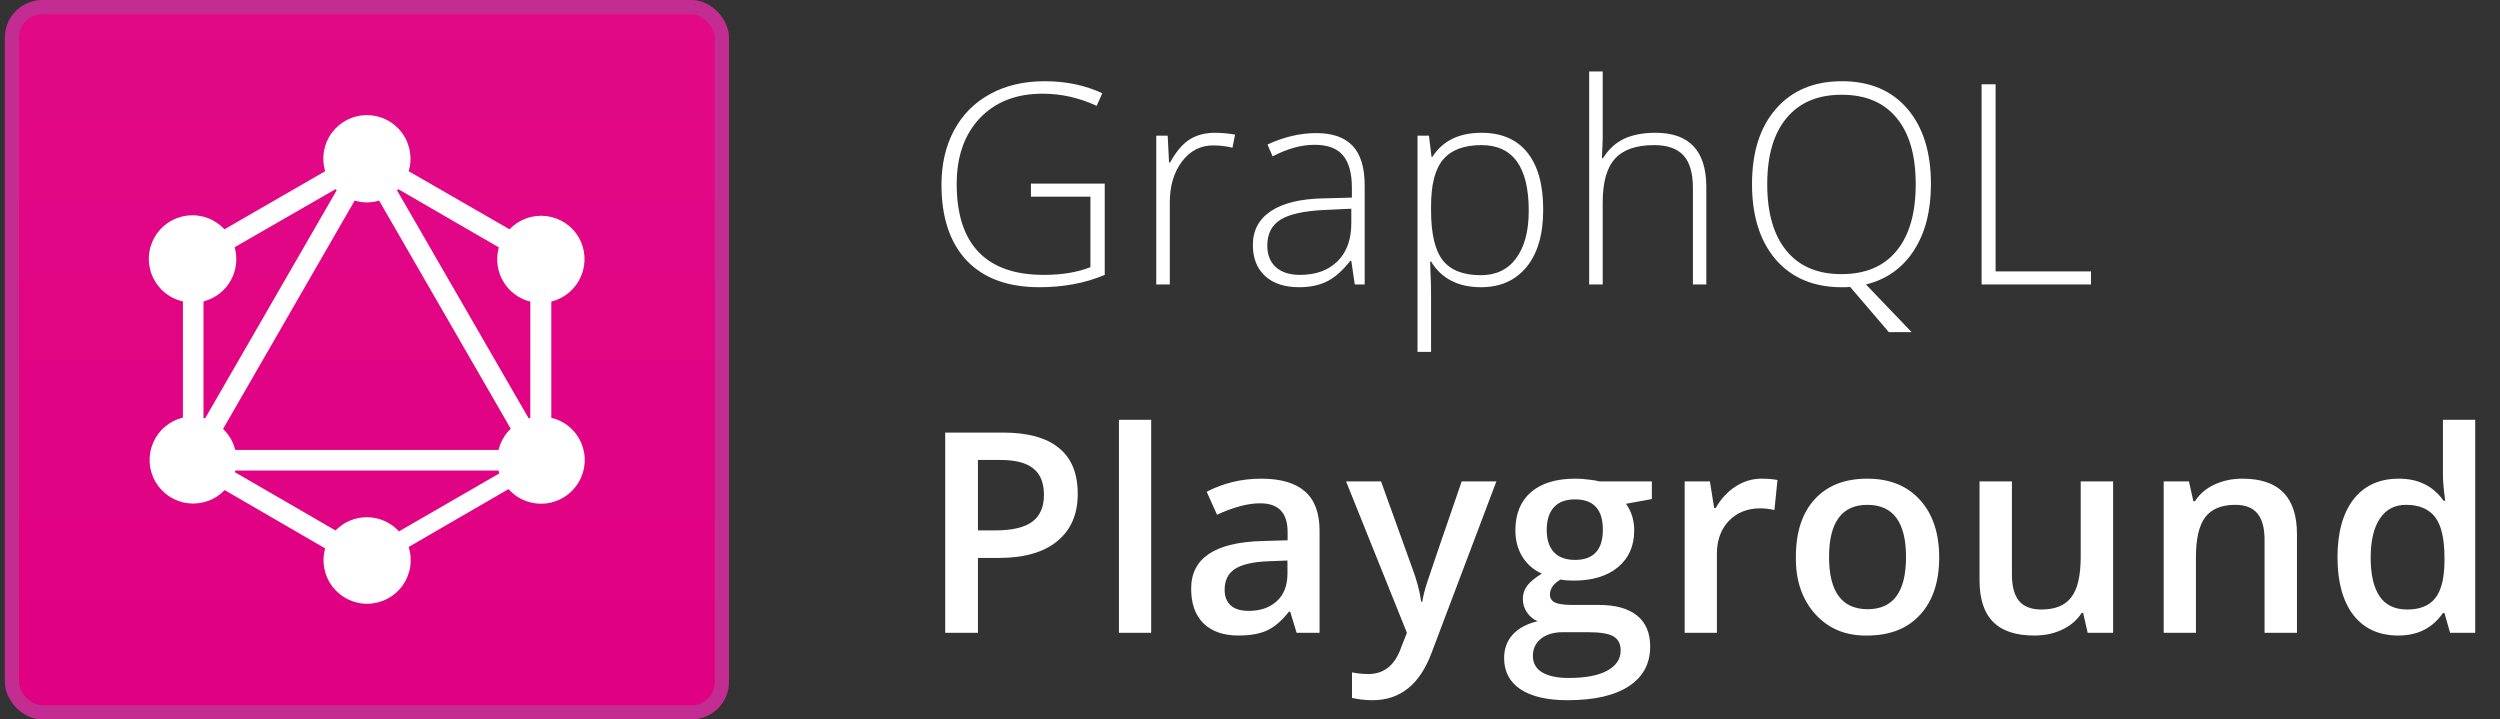 <svg width="139" height="40" viewBox="0 0 139 40" fill="none" xmlns="http://www.w3.org/2000/svg">
<rect x="0" y="0" width="139" height="40" fill="#333333" stroke="none"/>
<rect x="0.661" y="0.392" width="39.477" height="39.216" rx="1.699" fill="url(#paint0_linear_397_2617)"/>
<rect x="0.661" y="0.392" width="39.477" height="39.216" rx="1.699" stroke="#E535AB" stroke-width="0.784"/>
<rect x="0.661" y="0.392" width="39.477" height="39.216" rx="1.699" stroke="black" stroke-opacity="0.15" stroke-width="0.784"/>
<g clip-path="url(#clip0_397_2617)">
<path d="M22.722 9.52L28.33 12.749C28.589 12.477 28.909 12.268 29.263 12.14C29.617 12.013 29.995 11.969 30.369 12.013C30.743 12.057 31.101 12.187 31.416 12.394C31.73 12.6 31.993 12.877 32.182 13.202C32.368 13.529 32.476 13.895 32.497 14.27C32.518 14.646 32.452 15.021 32.304 15.367C32.156 15.712 31.929 16.019 31.643 16.263C31.356 16.506 31.017 16.68 30.652 16.771V23.229C31.02 23.315 31.362 23.487 31.651 23.73C31.941 23.972 32.169 24.28 32.318 24.627C32.466 24.974 32.532 25.351 32.508 25.728C32.484 26.105 32.373 26.471 32.182 26.797C31.989 27.129 31.721 27.41 31.399 27.618C31.077 27.826 30.71 27.955 30.329 27.994C29.947 28.032 29.562 27.98 29.205 27.841C28.848 27.702 28.528 27.48 28.273 27.194L22.722 30.411C22.837 30.771 22.865 31.153 22.806 31.526C22.747 31.899 22.601 32.253 22.38 32.56C22.16 32.867 21.871 33.118 21.536 33.293C21.202 33.468 20.831 33.563 20.453 33.569C20.075 33.576 19.701 33.494 19.361 33.33C19.02 33.166 18.723 32.925 18.492 32.626C18.261 32.327 18.104 31.978 18.032 31.608C17.959 31.237 17.975 30.854 18.077 30.49L12.492 27.25C12.232 27.522 11.911 27.73 11.557 27.856C11.202 27.983 10.823 28.025 10.449 27.98C10.075 27.935 9.717 27.803 9.403 27.595C9.089 27.387 8.828 27.109 8.64 26.783C8.452 26.457 8.343 26.091 8.321 25.715C8.299 25.34 8.365 24.964 8.513 24.618C8.662 24.272 8.888 23.965 9.176 23.722C9.464 23.479 9.804 23.306 10.17 23.217V16.76C9.799 16.677 9.452 16.507 9.159 16.266C8.865 16.024 8.633 15.717 8.48 15.369C8.327 15.021 8.258 14.642 8.279 14.262C8.299 13.882 8.409 13.513 8.599 13.183C8.789 12.854 9.053 12.574 9.371 12.366C9.69 12.157 10.052 12.027 10.43 11.985C10.808 11.942 11.19 11.989 11.546 12.122C11.903 12.255 12.223 12.47 12.481 12.749L18.077 9.52C17.969 9.159 17.947 8.776 18.012 8.404C18.078 8.032 18.229 7.68 18.455 7.377C18.68 7.074 18.974 6.828 19.311 6.658C19.649 6.489 20.022 6.4 20.4 6.4C20.777 6.4 21.15 6.489 21.488 6.658C21.826 6.828 22.119 7.074 22.344 7.377C22.57 7.68 22.722 8.032 22.787 8.404C22.853 8.776 22.831 9.159 22.722 9.52ZM22.144 10.517C22.123 10.541 22.1 10.564 22.076 10.585L29.395 23.262L29.485 23.229V16.771C29.176 16.694 28.884 16.557 28.628 16.367C28.371 16.177 28.154 15.939 27.99 15.665C27.826 15.392 27.717 15.088 27.671 14.773C27.624 14.457 27.64 14.135 27.718 13.825L27.741 13.758L22.144 10.517ZM18.723 10.585L18.655 10.517L13.047 13.746C13.222 14.362 13.147 15.022 12.837 15.583C12.527 16.143 12.008 16.558 11.393 16.737L11.314 16.771V23.229L11.404 23.262L18.723 10.574V10.585ZM21.079 11.152C20.626 11.288 20.173 11.288 19.72 11.152L12.401 23.852C12.741 24.169 12.968 24.577 13.081 25.018H27.718C27.831 24.565 28.058 24.157 28.398 23.84L21.079 11.152ZM22.19 29.539L27.764 26.321L27.718 26.163H13.081L13.059 26.253L18.655 29.494C18.886 29.256 19.162 29.068 19.468 28.941C19.775 28.814 20.103 28.752 20.435 28.757C20.766 28.762 21.092 28.835 21.394 28.972C21.696 29.108 21.967 29.305 22.19 29.55V29.539Z" fill="white"/>
</g>
<path d="M57.32 10.936V10.209H61.423V15.284C60.346 15.741 59.136 15.969 57.794 15.969C56.04 15.969 54.693 15.476 53.751 14.489C52.815 13.496 52.346 12.089 52.346 10.268C52.346 9.129 52.578 8.125 53.04 7.256C53.508 6.382 54.174 5.708 55.036 5.235C55.905 4.755 56.923 4.516 58.09 4.516C59.263 4.516 60.329 4.738 61.288 5.184L60.975 5.886C60.005 5.435 59.004 5.209 57.972 5.209C56.505 5.209 55.341 5.663 54.478 6.571C53.621 7.479 53.192 8.7 53.192 10.234C53.192 11.903 53.598 13.164 54.41 14.015C55.228 14.861 56.432 15.284 58.023 15.284C59.043 15.284 59.912 15.14 60.628 14.853V10.936H57.32ZM67.545 7.383C67.9 7.383 68.275 7.417 68.67 7.485L68.526 8.212C68.183 8.128 67.824 8.085 67.452 8.085C66.742 8.085 66.161 8.387 65.71 8.99C65.264 9.588 65.041 10.341 65.041 11.249V15.817H64.288V7.544H64.923L64.999 9.033H65.058C65.391 8.429 65.752 8.004 66.141 7.755C66.536 7.507 67.004 7.383 67.545 7.383ZM75.876 15.817H75.326L75.132 14.506H75.073C74.655 15.041 74.229 15.419 73.795 15.639C73.361 15.859 72.839 15.969 72.23 15.969C71.424 15.969 70.792 15.761 70.335 15.343C69.884 14.926 69.659 14.351 69.659 13.617C69.659 12.806 69.997 12.177 70.674 11.731C71.35 11.286 72.323 11.052 73.592 11.029L75.165 10.987V10.437C75.165 9.636 75.002 9.038 74.675 8.644C74.348 8.249 73.818 8.051 73.085 8.051C72.352 8.051 71.576 8.266 70.758 8.694L70.471 8.035C71.384 7.612 72.289 7.4 73.186 7.4C74.088 7.4 74.762 7.637 75.208 8.111C75.653 8.584 75.876 9.318 75.876 10.31V15.817ZM70.462 13.651C70.462 14.165 70.62 14.565 70.936 14.853C71.257 15.14 71.706 15.284 72.281 15.284C73.155 15.284 73.849 15.033 74.362 14.531C74.875 14.024 75.132 13.322 75.132 12.425V11.604L73.685 11.672C72.523 11.723 71.695 11.903 71.198 12.213C70.708 12.518 70.462 12.997 70.462 13.651ZM82.35 15.969C81.076 15.969 80.148 15.493 79.567 14.54H79.517L79.534 15.174C79.556 15.512 79.567 15.924 79.567 16.409V19.564H78.815V7.544H79.449L79.593 8.72H79.644C80.213 7.829 81.121 7.383 82.367 7.383C83.484 7.383 84.336 7.75 84.922 8.483C85.509 9.216 85.802 10.273 85.802 11.655C85.802 13.031 85.492 14.097 84.871 14.853C84.251 15.597 83.411 15.969 82.35 15.969ZM82.334 15.301C83.18 15.301 83.834 14.988 84.296 14.362C84.764 13.73 84.998 12.848 84.998 11.714C84.998 9.284 84.121 8.068 82.367 8.068C81.397 8.068 80.687 8.336 80.236 8.872C79.79 9.402 79.567 10.262 79.567 11.452V11.697C79.567 12.994 79.785 13.919 80.219 14.472C80.653 15.025 81.358 15.301 82.334 15.301ZM94.871 15.817H94.126V10.454C94.126 9.625 93.951 9.021 93.602 8.644C93.258 8.26 92.713 8.068 91.969 8.068C90.977 8.068 90.252 8.319 89.795 8.821C89.338 9.323 89.11 10.132 89.11 11.249V15.817H88.357V3.974H89.11V7.738L89.068 8.796H89.127C89.431 8.305 89.818 7.947 90.286 7.722C90.76 7.496 91.349 7.383 92.054 7.383C93.932 7.383 94.871 8.39 94.871 10.403V15.817ZM102.386 15.242C103.722 15.242 104.743 14.81 105.448 13.947C106.159 13.085 106.514 11.85 106.514 10.242C106.514 8.635 106.159 7.406 105.448 6.554C104.743 5.697 103.725 5.268 102.394 5.268C101.069 5.268 100.048 5.7 99.332 6.563C98.616 7.42 98.258 8.646 98.258 10.242C98.258 11.838 98.613 13.07 99.324 13.939C100.034 14.807 101.055 15.242 102.386 15.242ZM107.36 10.234C107.36 11.728 107.041 12.963 106.404 13.939C105.772 14.909 104.887 15.535 103.748 15.817L106.285 18.465H105.017L102.868 15.952L102.623 15.969H102.386C100.841 15.969 99.623 15.456 98.731 14.43C97.852 13.403 97.412 12.005 97.412 10.234C97.412 8.458 97.857 7.062 98.748 6.047C99.639 5.026 100.86 4.516 102.411 4.516C103.962 4.516 105.174 5.026 106.049 6.047C106.923 7.067 107.36 8.463 107.36 10.234ZM116.259 15.817H110.177V4.685H110.955V15.089H116.259V15.817Z" fill="white"/>
<path d="M54.373 25.574V29.49H55.337C56.274 29.49 56.959 29.329 57.393 29.008C57.827 28.681 58.044 28.185 58.044 27.519C58.044 26.848 57.847 26.358 57.452 26.047C57.063 25.732 56.457 25.574 55.633 25.574H54.373ZM55.76 24.051C57.142 24.051 58.18 24.336 58.873 24.905C59.573 25.469 59.922 26.321 59.922 27.46C59.922 28.593 59.542 29.47 58.78 30.091C58.025 30.711 56.942 31.021 55.532 31.021H54.373V35.183H52.554V24.051H55.76ZM64.006 23.34V35.183H62.213V23.34H64.006ZM73.368 35.183H72.091L71.735 34.007H71.668C71.262 34.52 70.853 34.87 70.441 35.056C70.035 35.242 69.508 35.335 68.859 35.335C68.03 35.335 67.385 35.113 66.922 34.667C66.46 34.216 66.228 33.57 66.228 32.73C66.228 31.044 67.534 30.161 70.145 30.082L71.592 30.04V29.592C71.592 29.05 71.465 28.647 71.211 28.382C70.963 28.117 70.576 27.984 70.052 27.984C69.381 27.984 68.586 28.196 67.667 28.619L67.091 27.342C68.028 26.857 69.037 26.614 70.12 26.614C71.208 26.614 72.02 26.851 72.556 27.325C73.097 27.793 73.368 28.523 73.368 29.515V35.183ZM68.09 32.789C68.09 33.167 68.202 33.458 68.428 33.66C68.653 33.864 68.986 33.965 69.426 33.965C70.075 33.965 70.596 33.785 70.991 33.424C71.386 33.063 71.583 32.552 71.583 31.892V31.165L70.5 31.207C69.654 31.241 69.04 31.385 68.656 31.639C68.278 31.887 68.09 32.27 68.09 32.789ZM76.321 38.931C75.926 38.931 75.543 38.888 75.171 38.804V37.383C75.447 37.444 75.754 37.475 76.093 37.475C76.961 37.475 77.567 36.976 77.911 35.978L78.224 35.183L74.841 26.766H76.786L78.504 31.537C78.763 32.214 78.935 32.854 79.019 33.458H79.079C79.118 33.175 79.214 32.8 79.366 32.332C79.519 31.859 80.153 30.003 81.27 26.766H83.198L79.595 36.3C78.941 38.053 77.849 38.931 76.321 38.931ZM86.903 35.149C86.39 35.149 85.981 35.27 85.677 35.513C85.378 35.755 85.228 36.074 85.228 36.469C85.228 36.869 85.4 37.174 85.744 37.383C86.094 37.591 86.585 37.695 87.216 37.695C88.163 37.695 88.883 37.557 89.373 37.281C89.864 37.01 90.109 36.638 90.109 36.164C90.109 35.803 89.977 35.544 89.712 35.386C89.452 35.228 88.967 35.149 88.257 35.149H86.903ZM91.843 26.766V27.748L90.405 28.01C90.71 28.433 90.862 28.926 90.862 29.49C90.862 30.353 90.56 31.035 89.957 31.537C89.359 32.033 88.536 32.282 87.487 32.282C87.199 32.282 86.957 32.262 86.759 32.222C86.37 32.459 86.176 32.738 86.176 33.06C86.176 33.257 86.269 33.404 86.455 33.5C86.647 33.59 86.977 33.635 87.445 33.635H88.908C89.833 33.635 90.538 33.833 91.023 34.227C91.508 34.622 91.75 35.194 91.75 35.944C91.75 36.898 91.355 37.633 90.566 38.152C89.776 38.671 88.64 38.931 87.157 38.931C86.018 38.931 85.144 38.727 84.535 38.321C83.931 37.915 83.629 37.337 83.629 36.587C83.629 36.069 83.79 35.631 84.112 35.276C84.439 34.926 84.898 34.681 85.49 34.54C85.254 34.439 85.056 34.275 84.898 34.05C84.746 33.824 84.67 33.573 84.67 33.297C84.67 33.02 84.752 32.775 84.915 32.561C85.084 32.341 85.355 32.118 85.727 31.892C85.282 31.701 84.924 31.393 84.653 30.971C84.388 30.542 84.255 30.049 84.255 29.49C84.255 28.577 84.543 27.869 85.118 27.367C85.699 26.865 86.522 26.614 87.588 26.614C87.82 26.614 88.068 26.631 88.333 26.665C88.603 26.693 88.801 26.727 88.925 26.766H91.843ZM87.571 27.765C87.053 27.765 86.661 27.911 86.396 28.204C86.13 28.498 85.998 28.918 85.998 29.465C85.998 30.006 86.133 30.421 86.404 30.708C86.675 30.99 87.064 31.131 87.571 31.131C88.603 31.131 89.119 30.57 89.119 29.448C89.119 28.326 88.603 27.765 87.571 27.765ZM97.939 26.614C98.3 26.614 98.596 26.64 98.827 26.69L98.658 28.357C98.393 28.295 98.128 28.264 97.863 28.264C97.152 28.264 96.571 28.498 96.12 28.966C95.68 29.434 95.46 30.04 95.46 30.784V35.183H93.667V26.766H95.071L95.308 28.247H95.393C95.68 27.739 96.047 27.342 96.492 27.054C96.944 26.761 97.426 26.614 97.939 26.614ZM103.827 28.069C102.406 28.069 101.695 29.036 101.695 30.971C101.695 32.905 102.411 33.872 103.844 33.872C105.265 33.872 105.975 32.905 105.975 30.971C105.975 29.036 105.259 28.069 103.827 28.069ZM99.851 30.962C99.851 29.586 100.201 28.517 100.9 27.756C101.599 26.995 102.572 26.614 103.818 26.614C105.065 26.614 106.043 27.009 106.754 27.798C107.464 28.582 107.819 29.648 107.819 30.996C107.819 32.344 107.467 33.404 106.762 34.176C106.057 34.949 105.076 35.335 103.818 35.335C102.634 35.358 101.673 34.963 100.934 34.151C100.195 33.333 99.834 32.27 99.851 30.962ZM117.489 35.183H116.076L115.822 34.083H115.738C115.484 34.478 115.126 34.785 114.663 35.005C114.206 35.225 113.685 35.335 113.098 35.335C112.078 35.335 111.316 35.082 110.814 34.574C110.312 34.066 110.062 33.297 110.062 32.265V26.766H111.863V31.952C111.863 32.606 111.996 33.094 112.261 33.415C112.532 33.731 112.946 33.889 113.504 33.889C114.26 33.889 114.81 33.666 115.154 33.221C115.509 32.77 115.687 32.017 115.687 30.962V26.766H117.489V35.183ZM127.711 29.693V35.183H125.909V30.006C125.909 29.352 125.777 28.867 125.512 28.551C125.252 28.23 124.841 28.069 124.277 28.069C123.521 28.069 122.968 28.295 122.619 28.746C122.269 29.197 122.094 29.944 122.094 30.987V35.183H120.301V26.766H121.705L121.951 27.866H122.044C122.297 27.466 122.656 27.158 123.118 26.944C123.586 26.724 124.108 26.614 124.683 26.614C126.702 26.614 127.711 27.64 127.711 29.693ZM135.827 34.083C135.252 34.918 134.426 35.335 133.349 35.335C132.272 35.335 131.437 34.955 130.845 34.193C130.259 33.426 129.965 32.358 129.965 30.987C129.965 29.611 130.261 28.537 130.854 27.765C131.451 26.998 132.292 26.614 133.374 26.614C134.457 26.614 135.286 27.023 135.861 27.841H135.954C135.87 27.232 135.827 26.752 135.827 26.403V23.34H137.621V35.183H136.225L135.912 34.083H135.827ZM133.772 28.069C133.14 28.069 132.655 28.326 132.317 28.839C131.979 29.346 131.809 30.071 131.809 31.013C131.809 31.955 131.976 32.671 132.309 33.161C132.641 33.646 133.154 33.889 133.848 33.889C134.542 33.889 135.055 33.683 135.388 33.271C135.726 32.854 135.901 32.183 135.912 31.258V31.004C135.912 29.95 135.737 29.197 135.388 28.746C135.038 28.295 134.499 28.069 133.772 28.069Z" fill="white"/>
<defs>
<linearGradient id="paint0_linear_397_2617" x1="20.399" y1="0" x2="20.399" y2="40" gradientUnits="userSpaceOnUse">
<stop stop-color="#E10986"/>
<stop offset="1" stop-color="#E00082"/>
</linearGradient>
<clipPath id="clip0_397_2617">
<rect width="27.189" height="27.189" fill="white" transform="translate(6.805 6.405)"/>
</clipPath>
</defs>
</svg>
